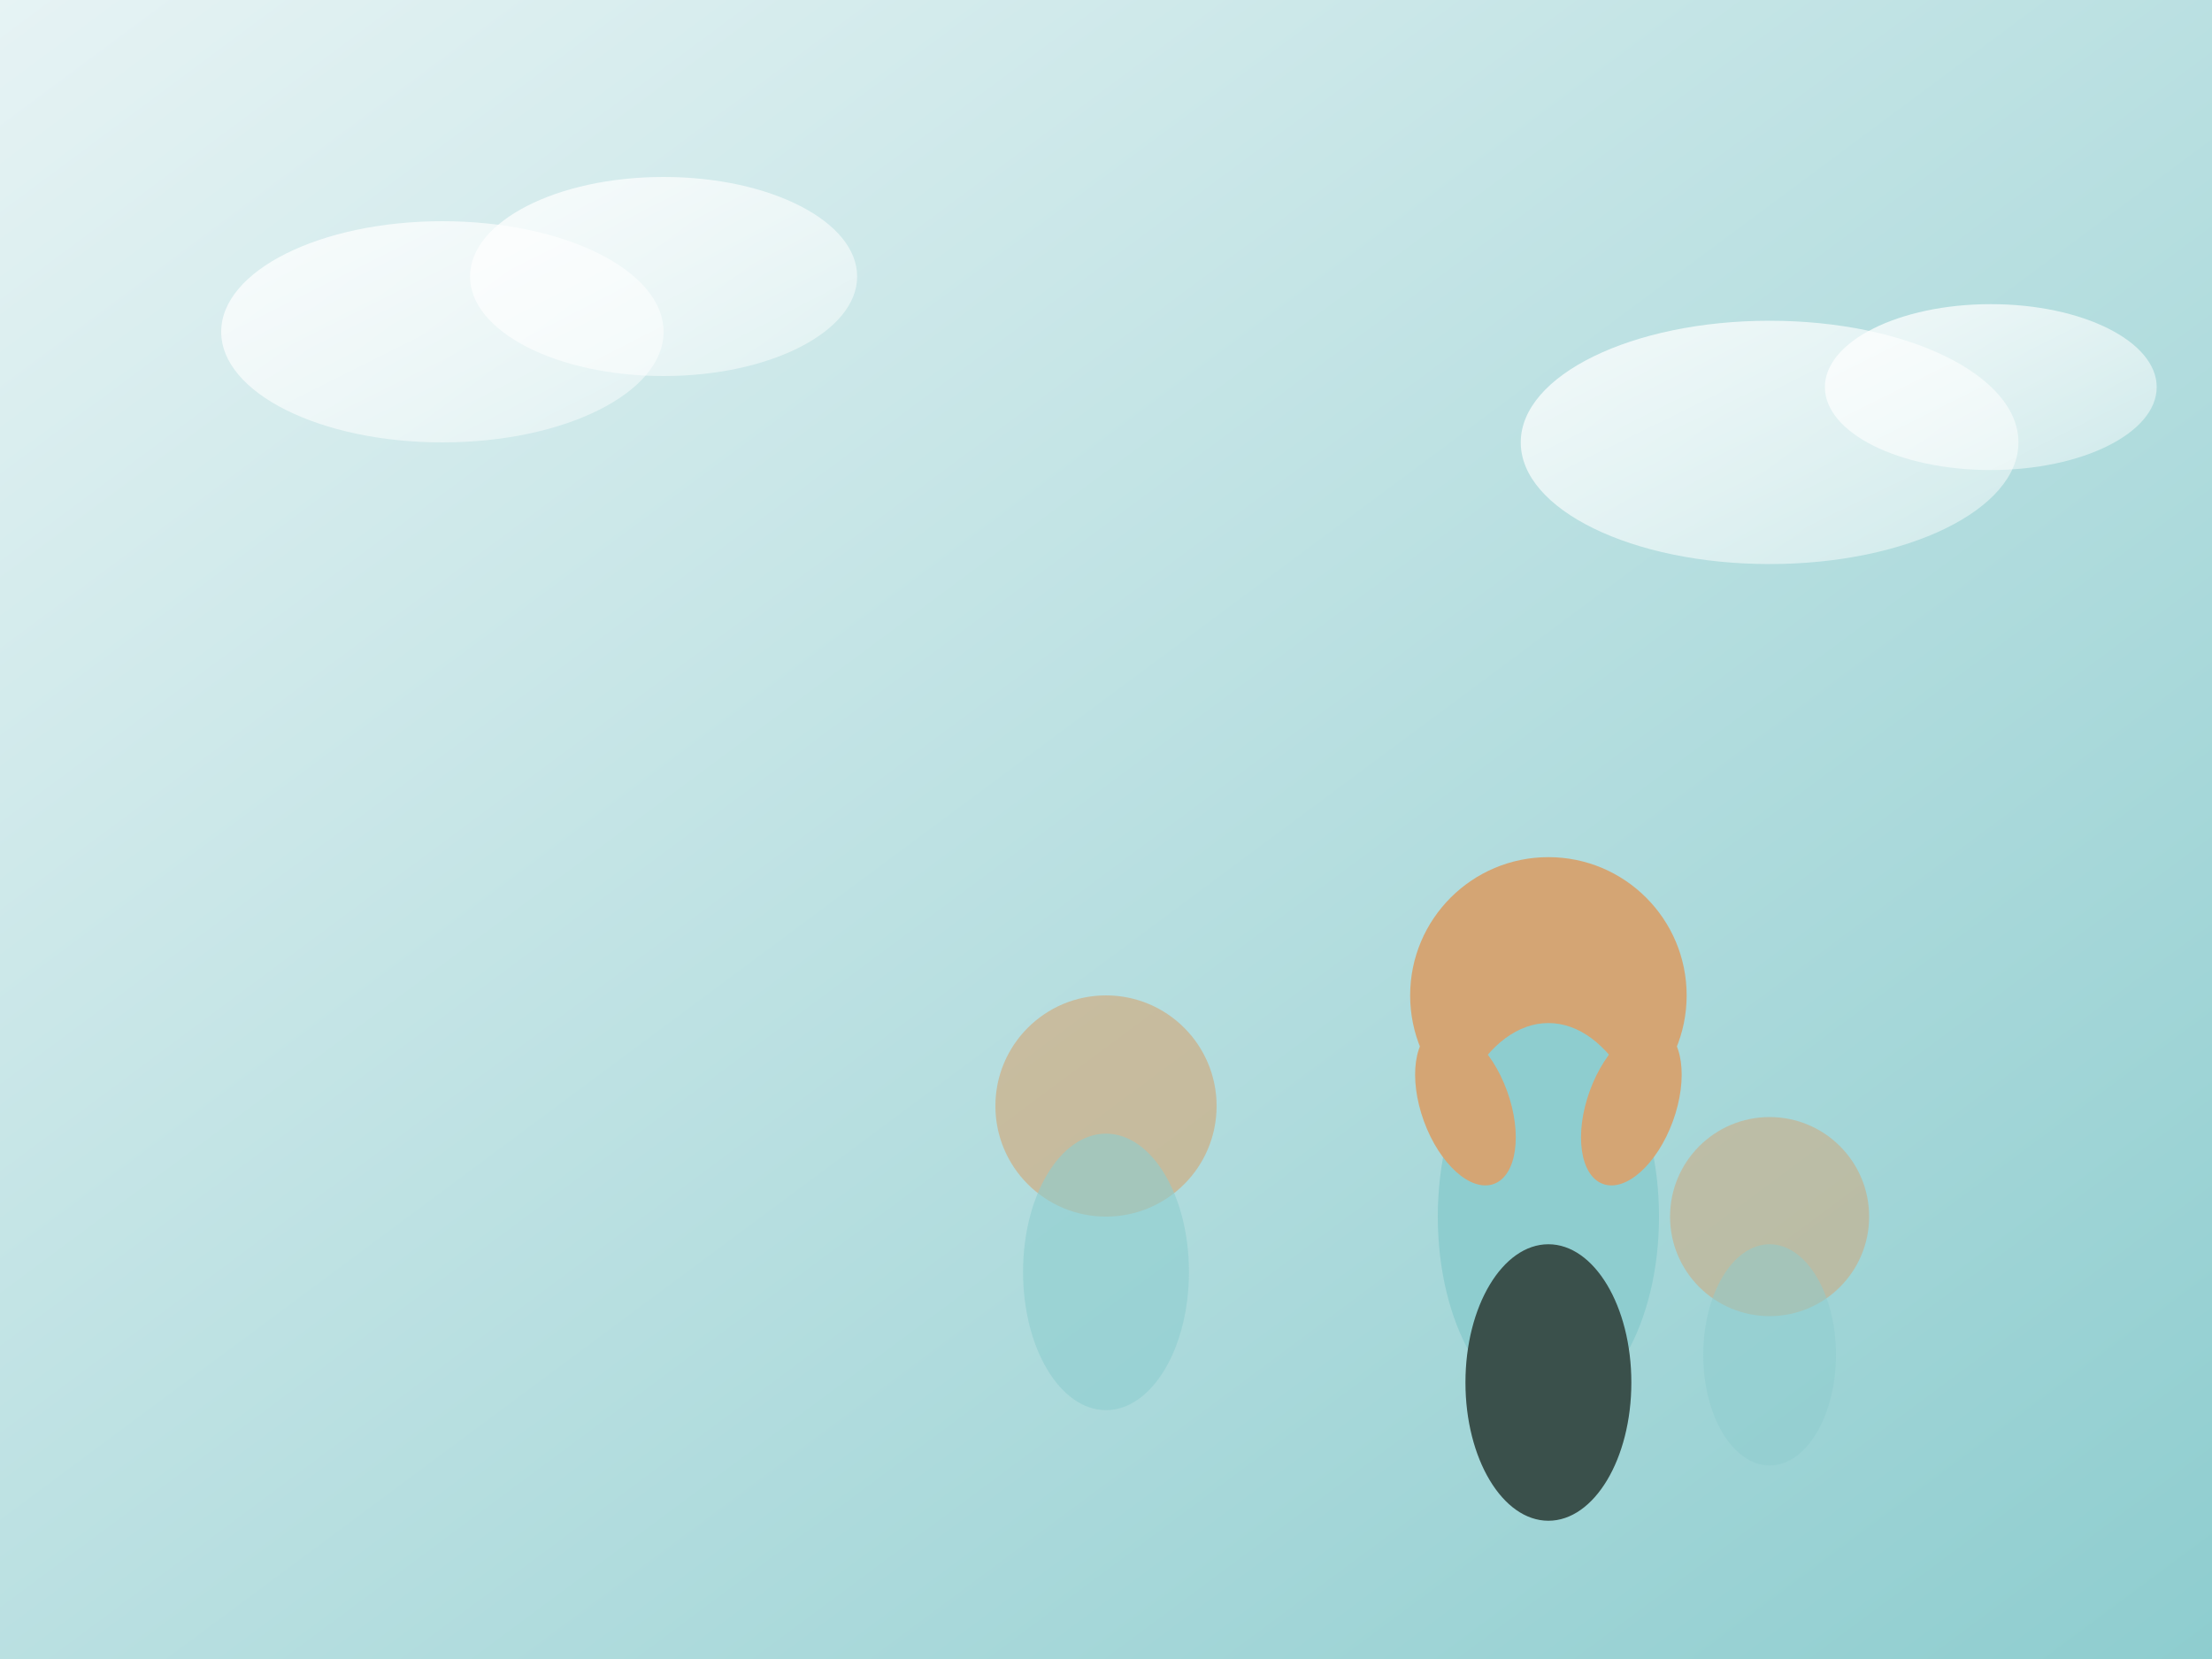 <svg width="400" height="300" viewBox="0 0 400 300" fill="none" xmlns="http://www.w3.org/2000/svg">
  <rect x="0" y="0" width="400" height="300" fill="#808080" stroke="none"/>
  <defs>
    <linearGradient id="skyGradient" x1="0%" y1="0%" x2="100%" y2="100%">
      <stop offset="0%" style="stop-color:#E6F3F4;stop-opacity:1" />
      <stop offset="100%" style="stop-color:#8ECDCF;stop-opacity:1" />
    </linearGradient>
    <linearGradient id="cloudGradient" x1="0%" y1="0%" x2="100%" y2="100%">
      <stop offset="0%" style="stop-color:#FFFFFF;stop-opacity:0.8" />
      <stop offset="100%" style="stop-color:#FFFFFF;stop-opacity:0.4" />
    </linearGradient>
  </defs>
  
  <!-- Sky background -->
  <rect width="400" height="300" fill="url(#skyGradient)"/>
  
  <!-- Clouds -->
  <ellipse cx="80" cy="60" rx="40" ry="20" fill="url(#cloudGradient)"/>
  <ellipse cx="120" cy="50" rx="35" ry="18" fill="url(#cloudGradient)"/>
  <ellipse cx="320" cy="80" rx="45" ry="22" fill="url(#cloudGradient)"/>
  <ellipse cx="360" cy="70" rx="30" ry="15" fill="url(#cloudGradient)"/>
  
  <!-- Main figure (woman praying) -->
  <circle cx="280" cy="180" r="25" fill="#D4A574"/>
  <ellipse cx="280" cy="220" rx="20" ry="35" fill="#8ECDCF"/>
  <ellipse cx="280" cy="250" rx="15" ry="25" fill="#3A504B"/>
  
  <!-- Hands in prayer -->
  <ellipse cx="265" cy="200" rx="8" ry="15" fill="#D4A574" transform="rotate(-20 265 200)"/>
  <ellipse cx="295" cy="200" rx="8" ry="15" fill="#D4A574" transform="rotate(20 295 200)"/>
  
  <!-- Background figures (blurred) -->
  <circle cx="200" cy="200" r="20" fill="#D4A574" opacity="0.6"/>
  <ellipse cx="200" cy="230" rx="15" ry="25" fill="#8ECDCF" opacity="0.6"/>
  
  <circle cx="320" cy="220" r="18" fill="#D4A574" opacity="0.5"/>
  <ellipse cx="320" cy="245" rx="12" ry="20" fill="#8ECDCF" opacity="0.5"/>
</svg>
